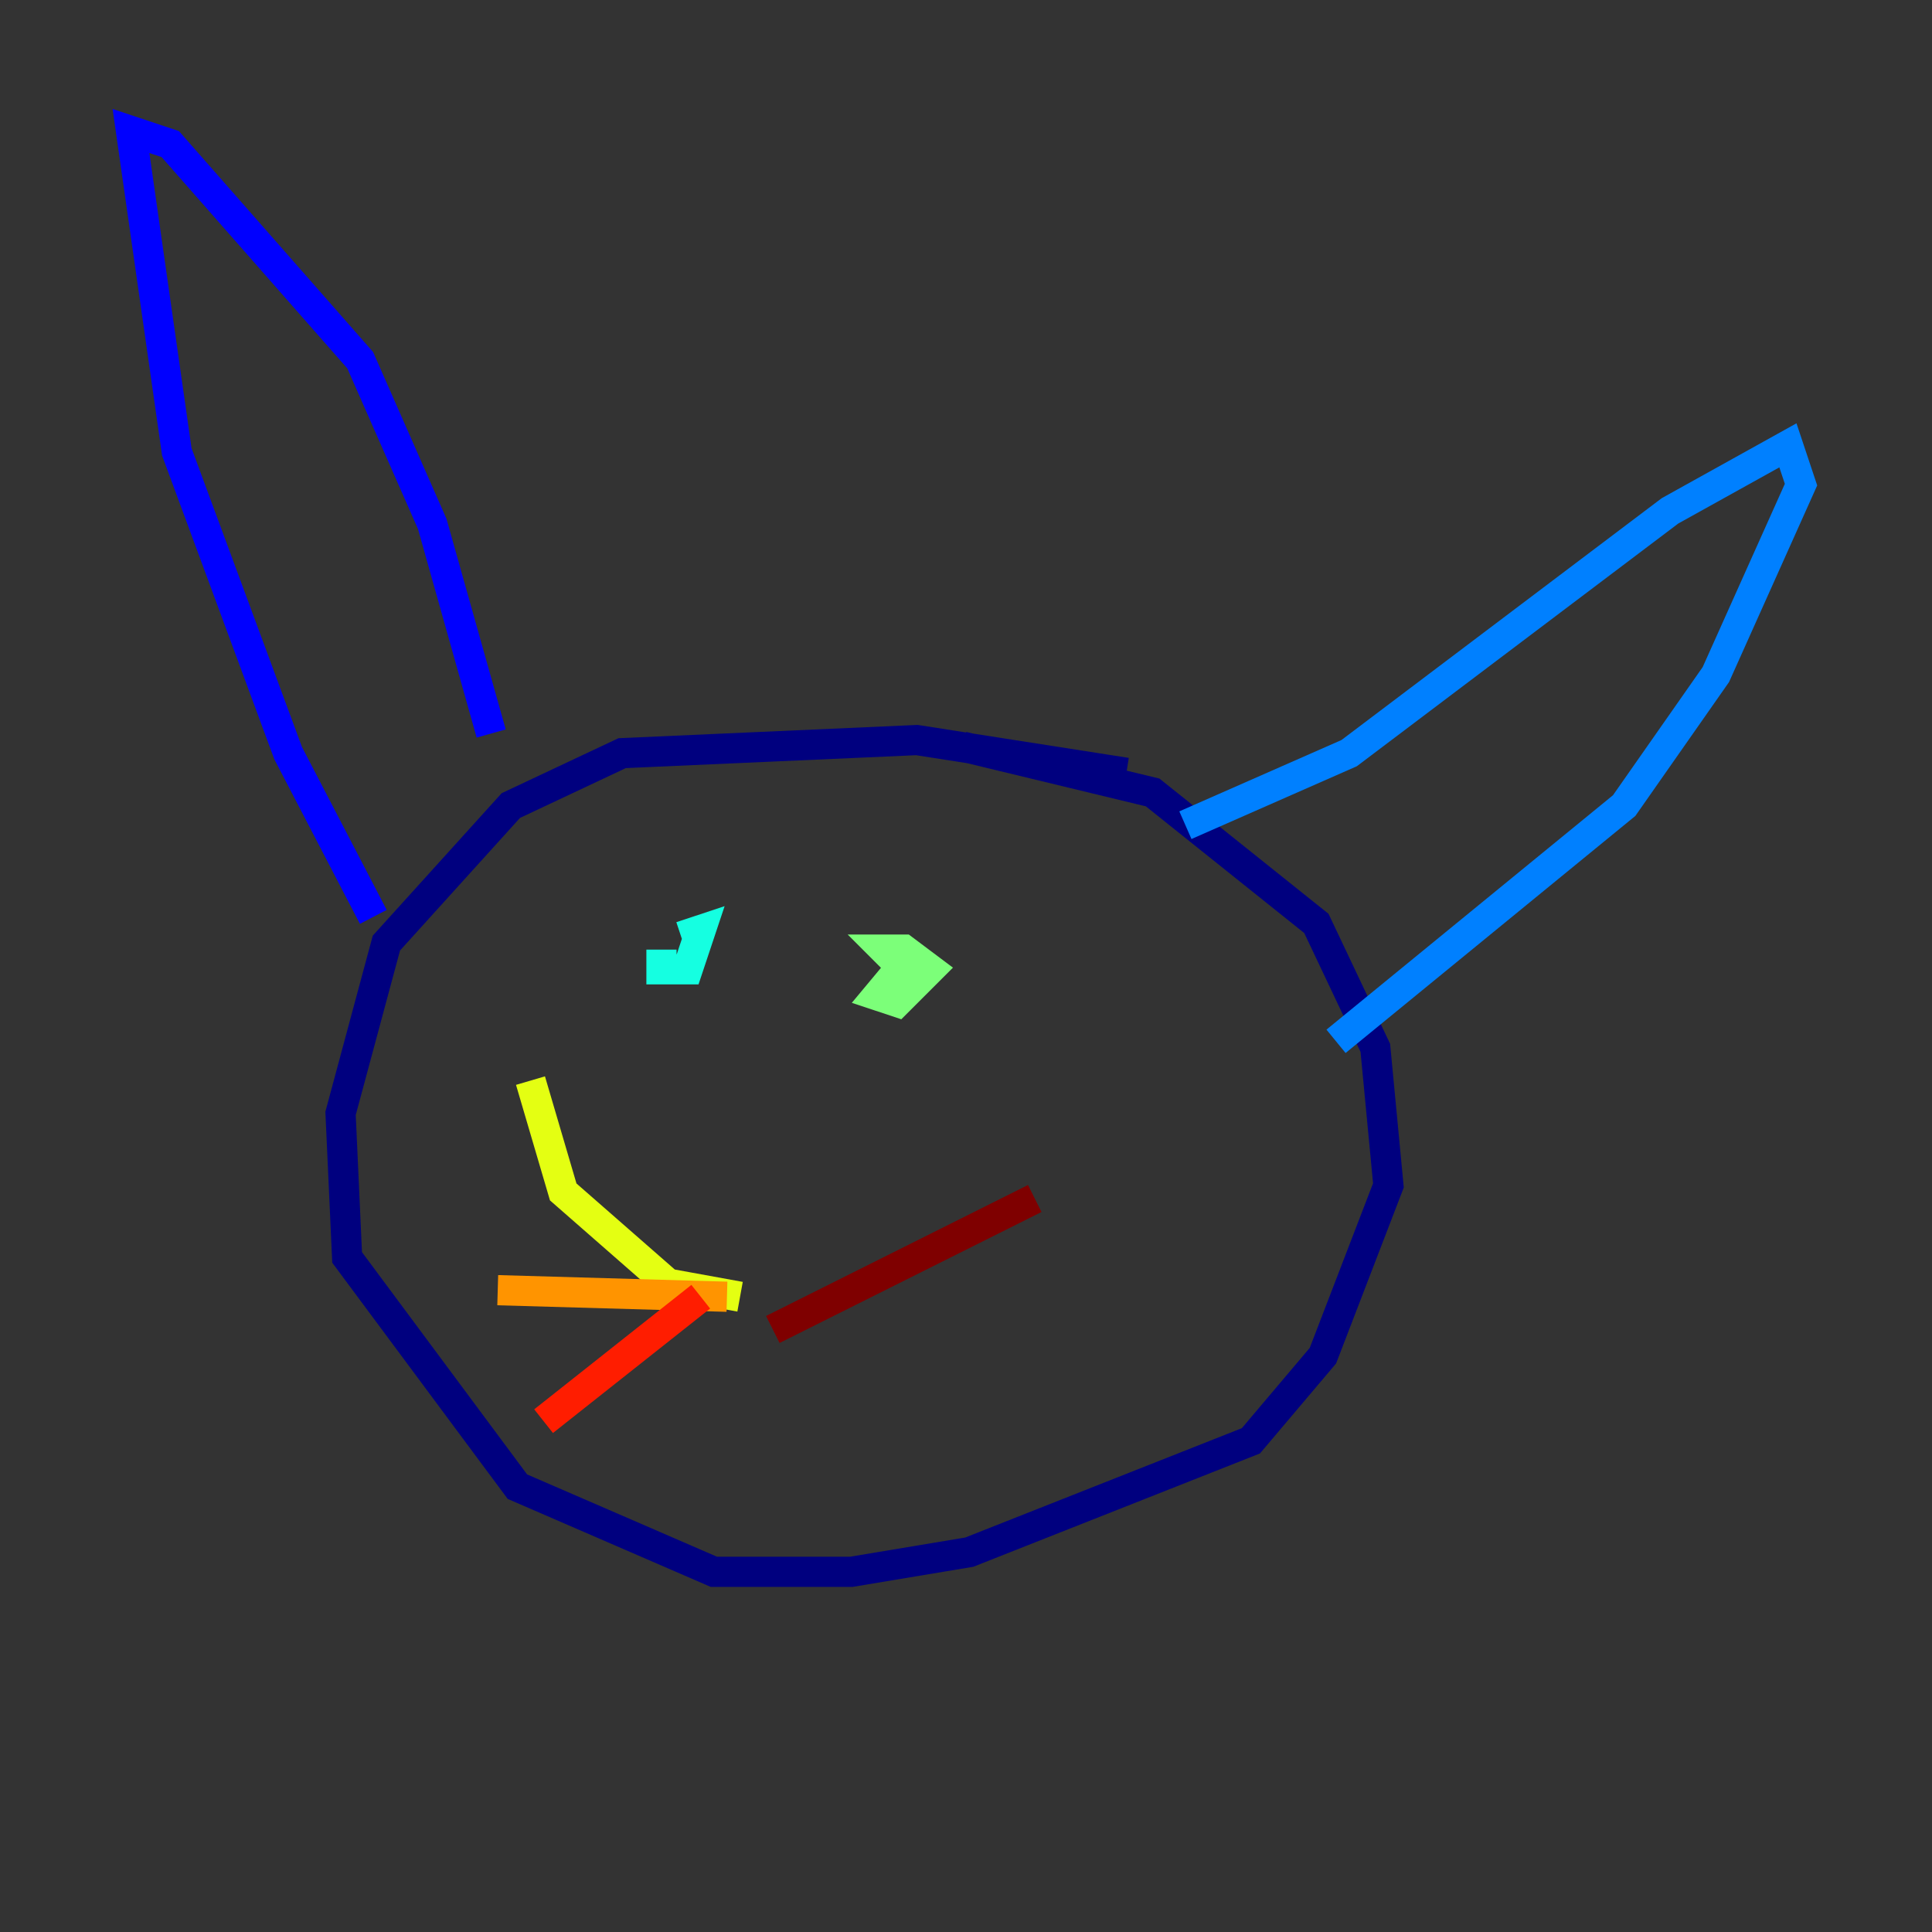 <?xml version="1.0" encoding="utf-8" ?>
<svg baseProfile="tiny" height="128" version="1.2" viewBox="0,0,128,128" width="128" xmlns="http://www.w3.org/2000/svg" xmlns:ev="http://www.w3.org/2001/xml-events" xmlns:xlink="http://www.w3.org/1999/xlink"><rect x="0" y="0" width="128" height="128" fill="#333333" stroke="none"/><defs /><polyline fill="none" points="74.63,51.2 60.746,49.031 41.22,49.898 33.844,53.37 25.6,62.481 22.563,73.763 22.997,83.308 34.278,98.495 47.295,104.136 56.407,104.136 64.217,102.834 82.875,95.458 87.647,89.817 91.986,78.536 91.119,69.424 87.214,61.18 76.366,52.502 63.783,49.464" stroke="#00007f" stroke-width="2" /><polyline fill="none" points="24.732,60.746 19.091,49.898 11.715,29.939 8.678,8.678 11.281,9.546 23.864,23.864 28.637,34.712 32.542,48.597" stroke="#0000ff" stroke-width="2" /><polyline fill="none" points="78.536,54.671 89.383,49.898 110.644,33.844 118.454,29.505 119.322,32.108 113.681,44.691 107.607,53.37 88.515,68.99" stroke="#0080ff" stroke-width="2" /><polyline fill="none" points="43.824,62.915 43.824,64.217 45.559,64.217 46.427,61.614 45.125,62.047" stroke="#15ffe1" stroke-width="2" /><polyline fill="none" points="60.312,63.349 58.142,65.953 59.444,66.386 61.614,64.217 59.878,62.915 58.576,62.915 59.444,63.783" stroke="#7cff79" stroke-width="2" /><polyline fill="none" points="49.031,85.912 44.258,85.044 37.315,78.969 35.146,71.593" stroke="#e4ff12" stroke-width="2" /><polyline fill="none" points="48.163,85.912 32.976,85.478" stroke="#ff9400" stroke-width="2" /><polyline fill="none" points="46.427,85.912 36.014,94.156" stroke="#ff1d00" stroke-width="2" /><polyline fill="none" points="51.2,88.081 68.556,79.403" stroke="#7f0000" stroke-width="2" /></svg>